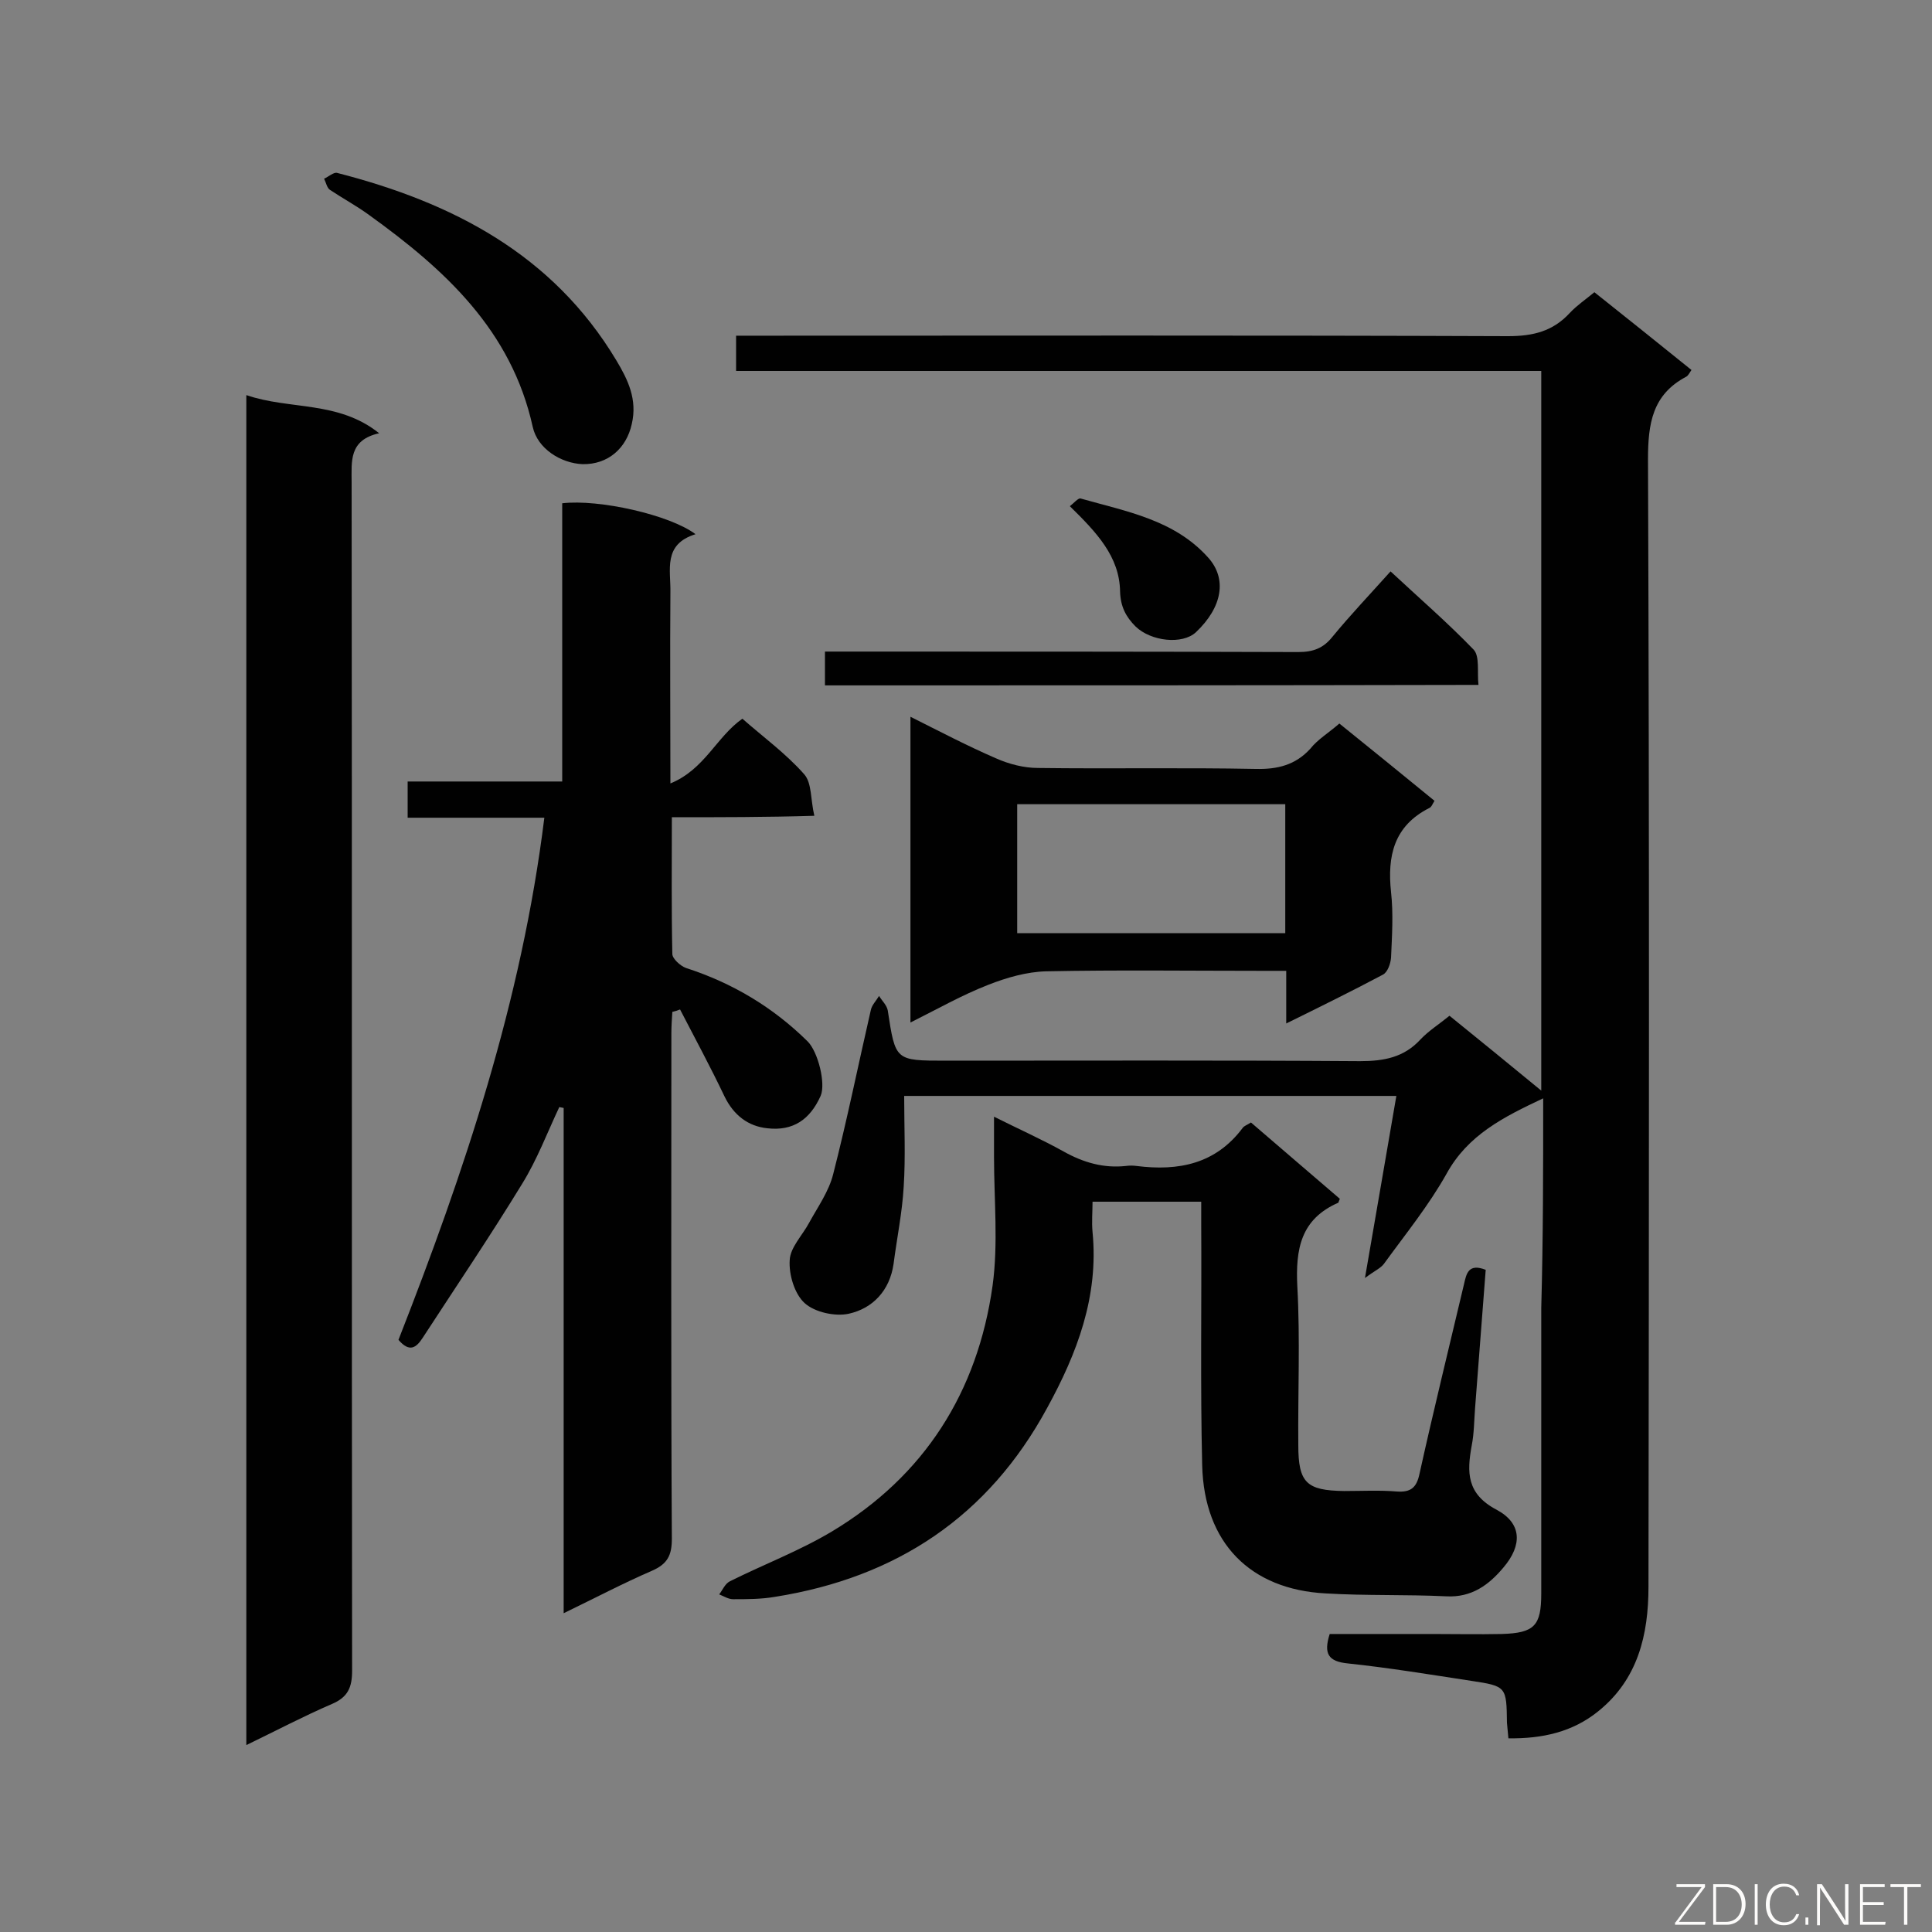 <svg enable-background="new 0 0 400 400" viewBox="0 0 400 400" xmlns="http://www.w3.org/2000/svg"><rect x="0" y="0" width="400" height="400" fill="#808080" stroke="none"/><g fill="#010101"><path d="m319.5 227.4c-8.3 3.9-15.6 7.6-20 15.6-3.7 6.6-8.5 12.5-13 18.7-.7.9-1.9 1.4-3.9 2.9 2.3-13.4 4.4-25.4 6.5-37.7-34.4 0-68.4 0-101.9 0 0 6.4.3 12.6-.1 18.8-.3 5.3-1.4 10.6-2.1 16-.8 5.5-4.3 9.2-9.3 10.3-2.8.6-7-.3-9.1-2.2s-3.3-5.9-3.1-8.9c.1-2.6 2.6-5.1 4-7.7 1.8-3.3 4.1-6.5 5-10.1 2.9-11.3 5.2-22.7 7.8-34 .2-1 1.1-1.9 1.7-2.9.6 1 1.6 1.9 1.8 3 1.6 10.4 1.5 10.4 12 10.4 28.6 0 57.2-.1 85.8.1 5 0 9.1-.8 12.5-4.5 1.7-1.8 3.8-3.1 6-4.9 6.2 5 12.3 10 19 15.5 0-50.1 0-99.3 0-149-55.7 0-111.1 0-166.7 0 0-2.6 0-4.7 0-7.3h5.7c51.4 0 102.8-.1 154.1.1 5.2 0 9.3-1 12.8-4.8 1.5-1.6 3.3-2.8 5.1-4.3 6.8 5.4 13.4 10.7 20.1 16.1-.4.6-.7 1.2-1.1 1.4-7 3.7-7.9 9.7-7.9 17.1.3 77.8.2 155.6.1 233.4 0 10-2.2 19.2-10.4 25.8-5.3 4.3-11.6 5.7-18.6 5.6-.1-1.2-.2-2.2-.3-3.2-.1-7.5-.1-7.6-7.4-8.7-8.5-1.3-17-2.7-25.5-3.6-4.1-.4-5.1-2-3.8-6.1h21.2c4.8 0 9.6.1 14.4 0 6.8-.2 8.2-1.7 8.2-8.4 0-19.7 0-39.4 0-59.1.4-14.6.4-28.7.4-43.4z"/><path d="m139.1 169.2c0 10-.1 19.1.1 28.3 0 1 1.7 2.5 2.8 2.9 9.6 3.1 18 8.1 25.2 15.2 2.2 2.2 3.8 8.8 2.7 11.3-2.2 4.9-5.7 7.3-11 6.7-4-.4-7-2.7-8.9-6.6-2.9-6.1-6.1-12-9.2-18-.5.2-1.1.4-1.6.5-.1 1.5-.2 3-.2 4.5 0 34.9-.1 69.8.1 104.6 0 3.4-.9 5.2-4.1 6.6-6 2.6-11.7 5.6-18.3 8.8 0-35.4 0-70 0-104.6-.3-.1-.6-.1-.9-.2-2.5 5.3-4.6 10.9-7.7 15.9-6.6 10.8-13.7 21.3-20.6 31.9-1.3 2-2.7 3.1-5 .4 13.6-34.7 25.5-70.1 30.2-108.1-9.4 0-18.7 0-28.3 0 0-2.7 0-4.8 0-7.5h32c0-19.6 0-38.6 0-57.6 7.6-.9 22.3 2.4 27.6 6.4-6.8 2.1-5.1 7.4-5.2 12.1-.1 12.8 0 25.6 0 39.5 7.1-2.9 9.5-9.6 14.9-13.4 4.2 3.7 9 7.2 12.8 11.5 1.6 1.8 1.3 5.2 2.1 8.6-10 .3-19.4.3-29.5.3z"/><path d="m51 361.3c0-93.5 0-186.3 0-279.5 9 3.1 19 1.1 27.5 7.9-6.3 1.4-5.7 5.8-5.7 10.2.1 82 0 164 .1 246 0 3.5-.9 5.5-4.2 6.9-5.8 2.5-11.5 5.5-17.7 8.5z"/><path d="m307.6 262.9c-.7 9.5-1.5 19.1-2.2 28.6-.2 2.6-.2 5.3-.7 7.8-1 5.5-1.1 10 5.2 13.3 5.2 2.8 5.3 7.3 1.4 11.9-3 3.6-6.6 6.3-11.9 6-8.3-.4-16.6-.1-24.9-.6-15.6-.8-25.2-10.4-25.6-26.5-.4-16.6-.1-33.3-.2-49.9 0-1.4 0-2.9 0-4.7-7.5 0-14.7 0-22.5 0 0 2-.2 4.2 0 6.3 1.3 13.3-3.2 25.1-9.4 36.4-12.2 22.5-31.2 35.1-56.3 39.1-2.9.5-5.8.5-8.7.5-1 0-1.9-.6-2.9-1 .7-.9 1.2-2.2 2.2-2.7 7-3.5 14.4-6.3 21.1-10.3 19.2-11.5 30.2-28.9 33.3-50.9 1.2-8.7.3-17.8.3-26.7 0-2.5 0-4.9 0-8.3 5.2 2.6 9.9 4.7 14.4 7.2 4.1 2.3 8.3 3.5 12.9 3 .7-.1 1.5-.1 2.2 0 8.7 1.1 16.4-.4 22-7.9.3-.4.9-.6 1.7-1.1 6.2 5.3 12.3 10.6 18.4 15.8-.2.5-.3.7-.3.8-7.8 3.4-8.9 9.6-8.5 17.4.6 10.9.1 21.9.2 32.8 0 7.8 1.7 9.4 9.5 9.5 3.6 0 7.3-.2 10.9.1 2.9.2 4.1-.8 4.7-3.7 2.9-13.1 6.1-26.1 9.2-39.2.5-2.2.9-4.4 4.5-3z"/><path d="m277.3 149.8c6.7 5.4 13.1 10.6 19.7 16-.4.6-.6 1.3-1.1 1.5-7.3 3.7-8.7 9.9-7.9 17.4.5 4.5.2 9 0 13.6-.1 1.2-.7 3-1.7 3.5-6.4 3.4-12.9 6.6-20 10.1 0-3.8 0-7.1 0-10.9-2 0-3.6 0-5.1 0-14.9 0-29.8-.2-44.6.1-4 .1-8.2 1.3-12 2.8-5.4 2.1-10.5 5-16.1 7.8 0-21.2 0-41.9 0-63.3 6 3 11.7 6 17.7 8.6 2.7 1.2 5.8 2 8.7 2 15 .2 30.1-.1 45.1.2 4.5.1 8.2-.8 11.3-4.2 1.5-1.9 3.7-3.2 6-5.2zm-11.2 16.7c-18.8 0-37.2 0-55.5 0v26.7h55.5c0-9 0-17.7 0-26.7z"/><path d="m170.8 141.9c0-2.3 0-4.3 0-7h5.2c30.9 0 61.8 0 92.8.1 3.1 0 5.2-.8 7.1-3.2 3.7-4.5 7.7-8.7 12-13.5 5.9 5.5 11.8 10.6 17.2 16.2 1.3 1.4.7 4.6 1 7.3-45.3.1-90.1.1-135.3.1z"/><path d="m120.6 96.1c-4.5-.2-9.3-3.2-10.3-7.7-4.4-20-18.2-32.6-33.9-43.9-2.6-1.9-5.4-3.4-8.1-5.2-.6-.4-.8-1.5-1.2-2.3.9-.4 2-1.4 2.7-1.2 23.8 6.1 44.6 16.8 57.8 38.8 2.4 4 4.4 8.1 3.2 13.2-1.1 5-4.9 8.4-10.2 8.3z"/><path d="m221.5 104.8c.8-.6 1.7-1.7 2.2-1.6 9.5 2.7 19.4 4.4 26.4 12.2 4 4.4 3 10.3-2.5 15.5-2.8 2.6-9.3 1.9-12.5-1.2-2-2-3.1-4.1-3.2-7.2-.1-7.3-4.9-12.3-10.4-17.7z"/></g><path d="m346.9 398 5.4-7.3h-5.2v-.6h5.9v.6l-5.4 7.2h5.5l-.1.6h-6.2v-.5z" fill="#fcfbfa"/><path d="m354.7 390.1h2.8c2.3 0 3.9 1.6 3.9 4.1s-1.6 4.3-3.9 4.3h-2.8zm.6 7.8h2c2.2 0 3.3-1.6 3.3-3.6 0-1.8-1-3.6-3.3-3.6h-2z" fill="#fcfbfa"/><path d="m363.9 390.1v8.4h-.6v-8.4z" fill="#fcfbfa"/><path d="m372.5 396.3c-.4 1.3-1.4 2.3-3.2 2.3-2.4 0-3.7-1.9-3.7-4.3 0-2.3 1.2-4.3 3.7-4.3 1.8 0 2.9 1 3.2 2.4h-.6c-.4-1.1-1.1-1.8-2.5-1.8-2.1 0-3 1.9-3 3.7s.9 3.7 3 3.7c1.4 0 2.1-.7 2.5-1.7z" fill="#fcfbfa"/><path d="m373.8 398.5v-1.5h.6v1.5z" fill="#fcfbfa"/><path d="m376.2 398.5v-8.4h1c1.3 2 4.4 6.7 4.9 7.6-.1-1.2-.1-2.4-.1-3.8v-3.8h.7v8.4h-.9c-1.2-1.9-4.4-6.8-5-7.7.1 1.1 0 2.3 0 3.9v3.9h-.6z" fill="#fcfbfa"/><path d="m390 394.4h-4.3v3.5h4.7l-.1.6h-5.2v-8.4h5.1v.6h-4.5v3.1h4.3z" fill="#fcfbfa"/><path d="m394.2 390.7h-2.8v-.6h6.3v.6h-2.8v7.8h-.7z" fill="#fcfbfa"/></svg>